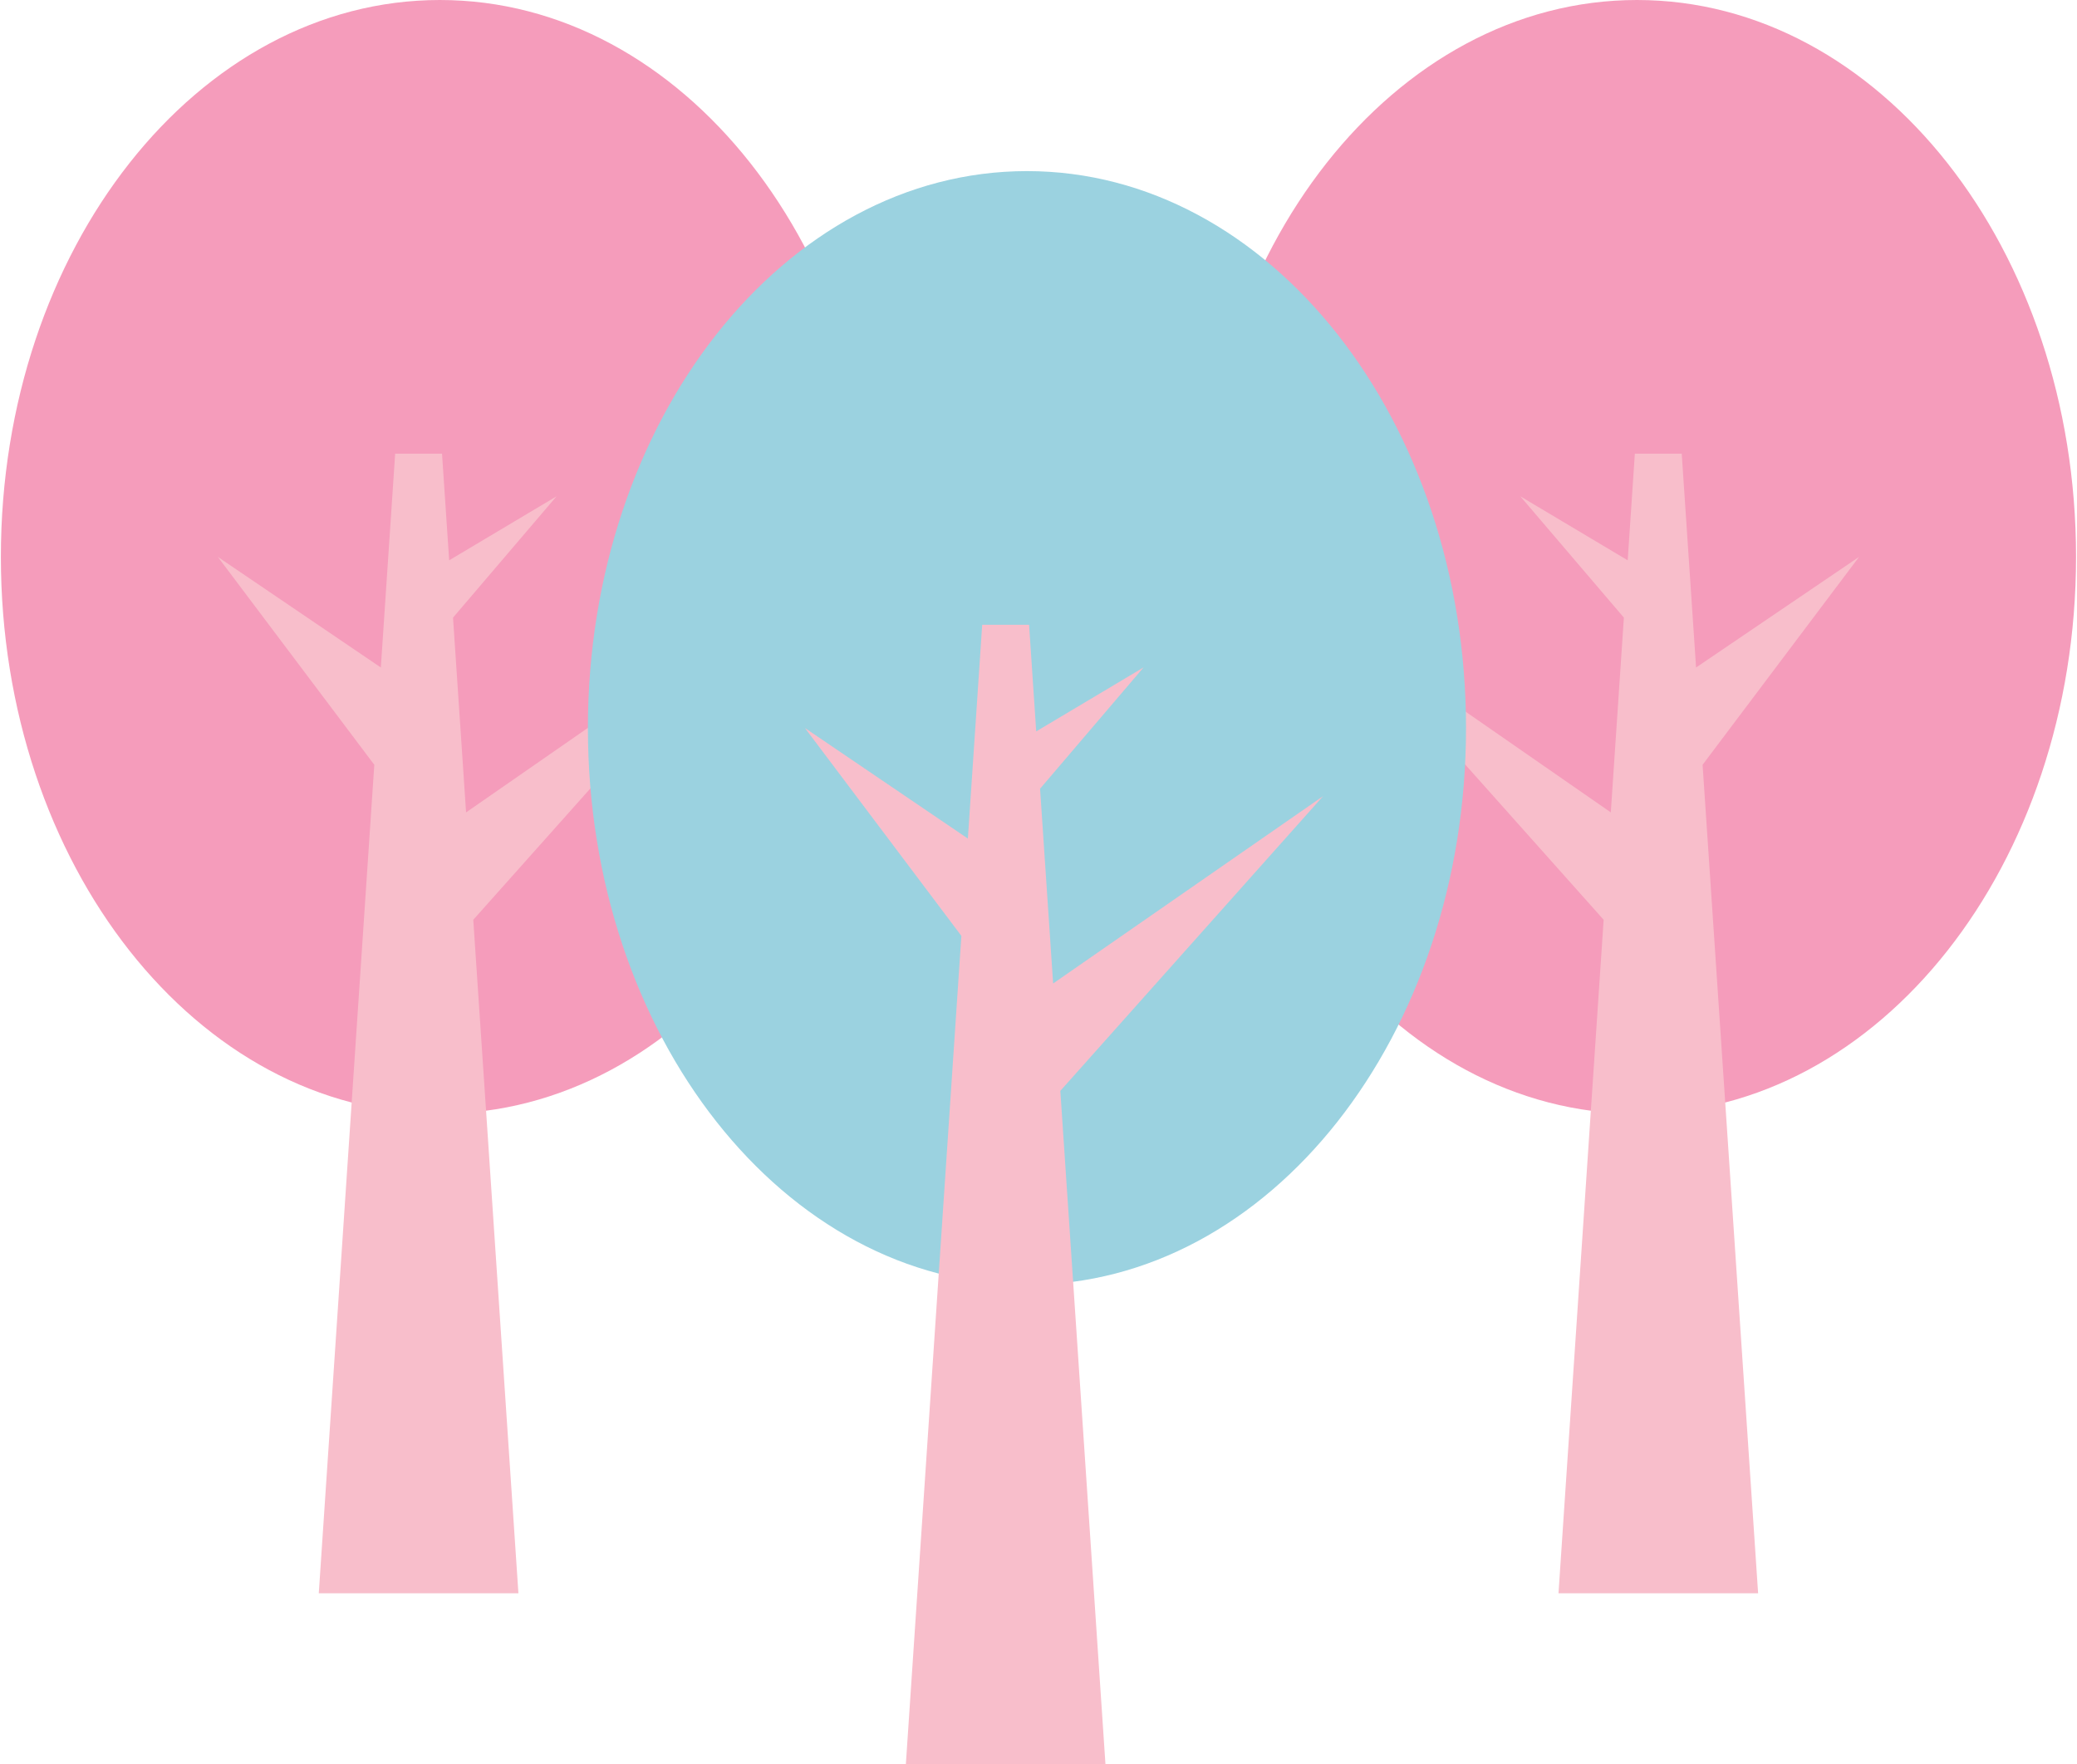 <?xml version="1.0" encoding="UTF-8"?>
<svg id="Camada_1" data-name="Camada 1" xmlns="http://www.w3.org/2000/svg" xmlns:xlink="http://www.w3.org/1999/xlink" viewBox="0 0 997.33 847.08">
  <defs>
    <style>
      .cls-1 {
        clip-path: url(#clippath);
      }

      .cls-2 {
        fill: none;
      }

      .cls-2, .cls-3, .cls-4, .cls-5 {
        stroke-width: 0px;
      }

      .cls-6 {
        clip-path: url(#clippath-1);
      }

      .cls-7 {
        clip-path: url(#clippath-2);
      }

      .cls-3 {
        fill: #f8becb;
      }

      .cls-4 {
        fill: #9bd2e0;
      }

      .cls-5 {
        fill: #f59cbb;
      }
    </style>
    <clipPath id="clippath">
      <rect class="cls-2" x="574.67" y=".05" width="422.67" height="536"/>
    </clipPath>
    <clipPath id="clippath-1">
      <rect class="cls-2" y=".05" width="422.67" height="536"/>
    </clipPath>
    <clipPath id="clippath-2">
      <rect class="cls-2" x="385.33" y="298.72" width="250.67" height="548.33"/>
    </clipPath>
  </defs>
  <g class="cls-1">
    <path class="cls-5" d="m575.21,267.37C575.21,119.7,669.6,0,786.04,0s210.83,119.7,210.83,267.37-94.39,267.37-210.83,267.37-210.82-119.71-210.82-267.37"/>
  </g>
  <path class="cls-3" d="m643.87,300.14l129.6,89.91,6.28-93.51-49.71-58.24,51.55,30.72,3.43-51.19h22.51l6.89,102.65,78.26-53.1-75.13,99.81,26.66,397.77h-95.85l21.68-323.35-126.15-141.46"/>
  <g class="cls-6">
    <path class="cls-5" d="m422.06,267.37C422.06,119.7,327.67,0,211.23,0S.42,119.7.42,267.37s94.38,267.37,210.82,267.37,210.82-119.71,210.82-267.37"/>
  </g>
  <path class="cls-3" d="m353.4,300.14l-129.6,89.91-6.27-93.51,49.7-58.24-51.55,30.72-3.43-51.19h-22.5l-6.88,102.65-78.26-53.1,75.12,99.81-26.66,397.77h95.86l-21.68-323.35,126.14-141.46"/>
  <path class="cls-4" d="m703.95,349.52c0-147.67-94.39-267.37-210.82-267.37s-210.83,119.7-210.83,267.37,94.39,267.36,210.83,267.36,210.82-119.71,210.82-267.36"/>
  <g class="cls-7">
    <path class="cls-3" d="m635.29,382.27l-129.6,89.92-6.27-93.51,49.7-58.24-51.55,30.72-3.43-51.19h-22.51l-6.88,102.65-78.24-53.1,75.12,99.81-26.66,397.76h95.85l-21.67-323.34,126.14-141.47"/>
  </g>
</svg>